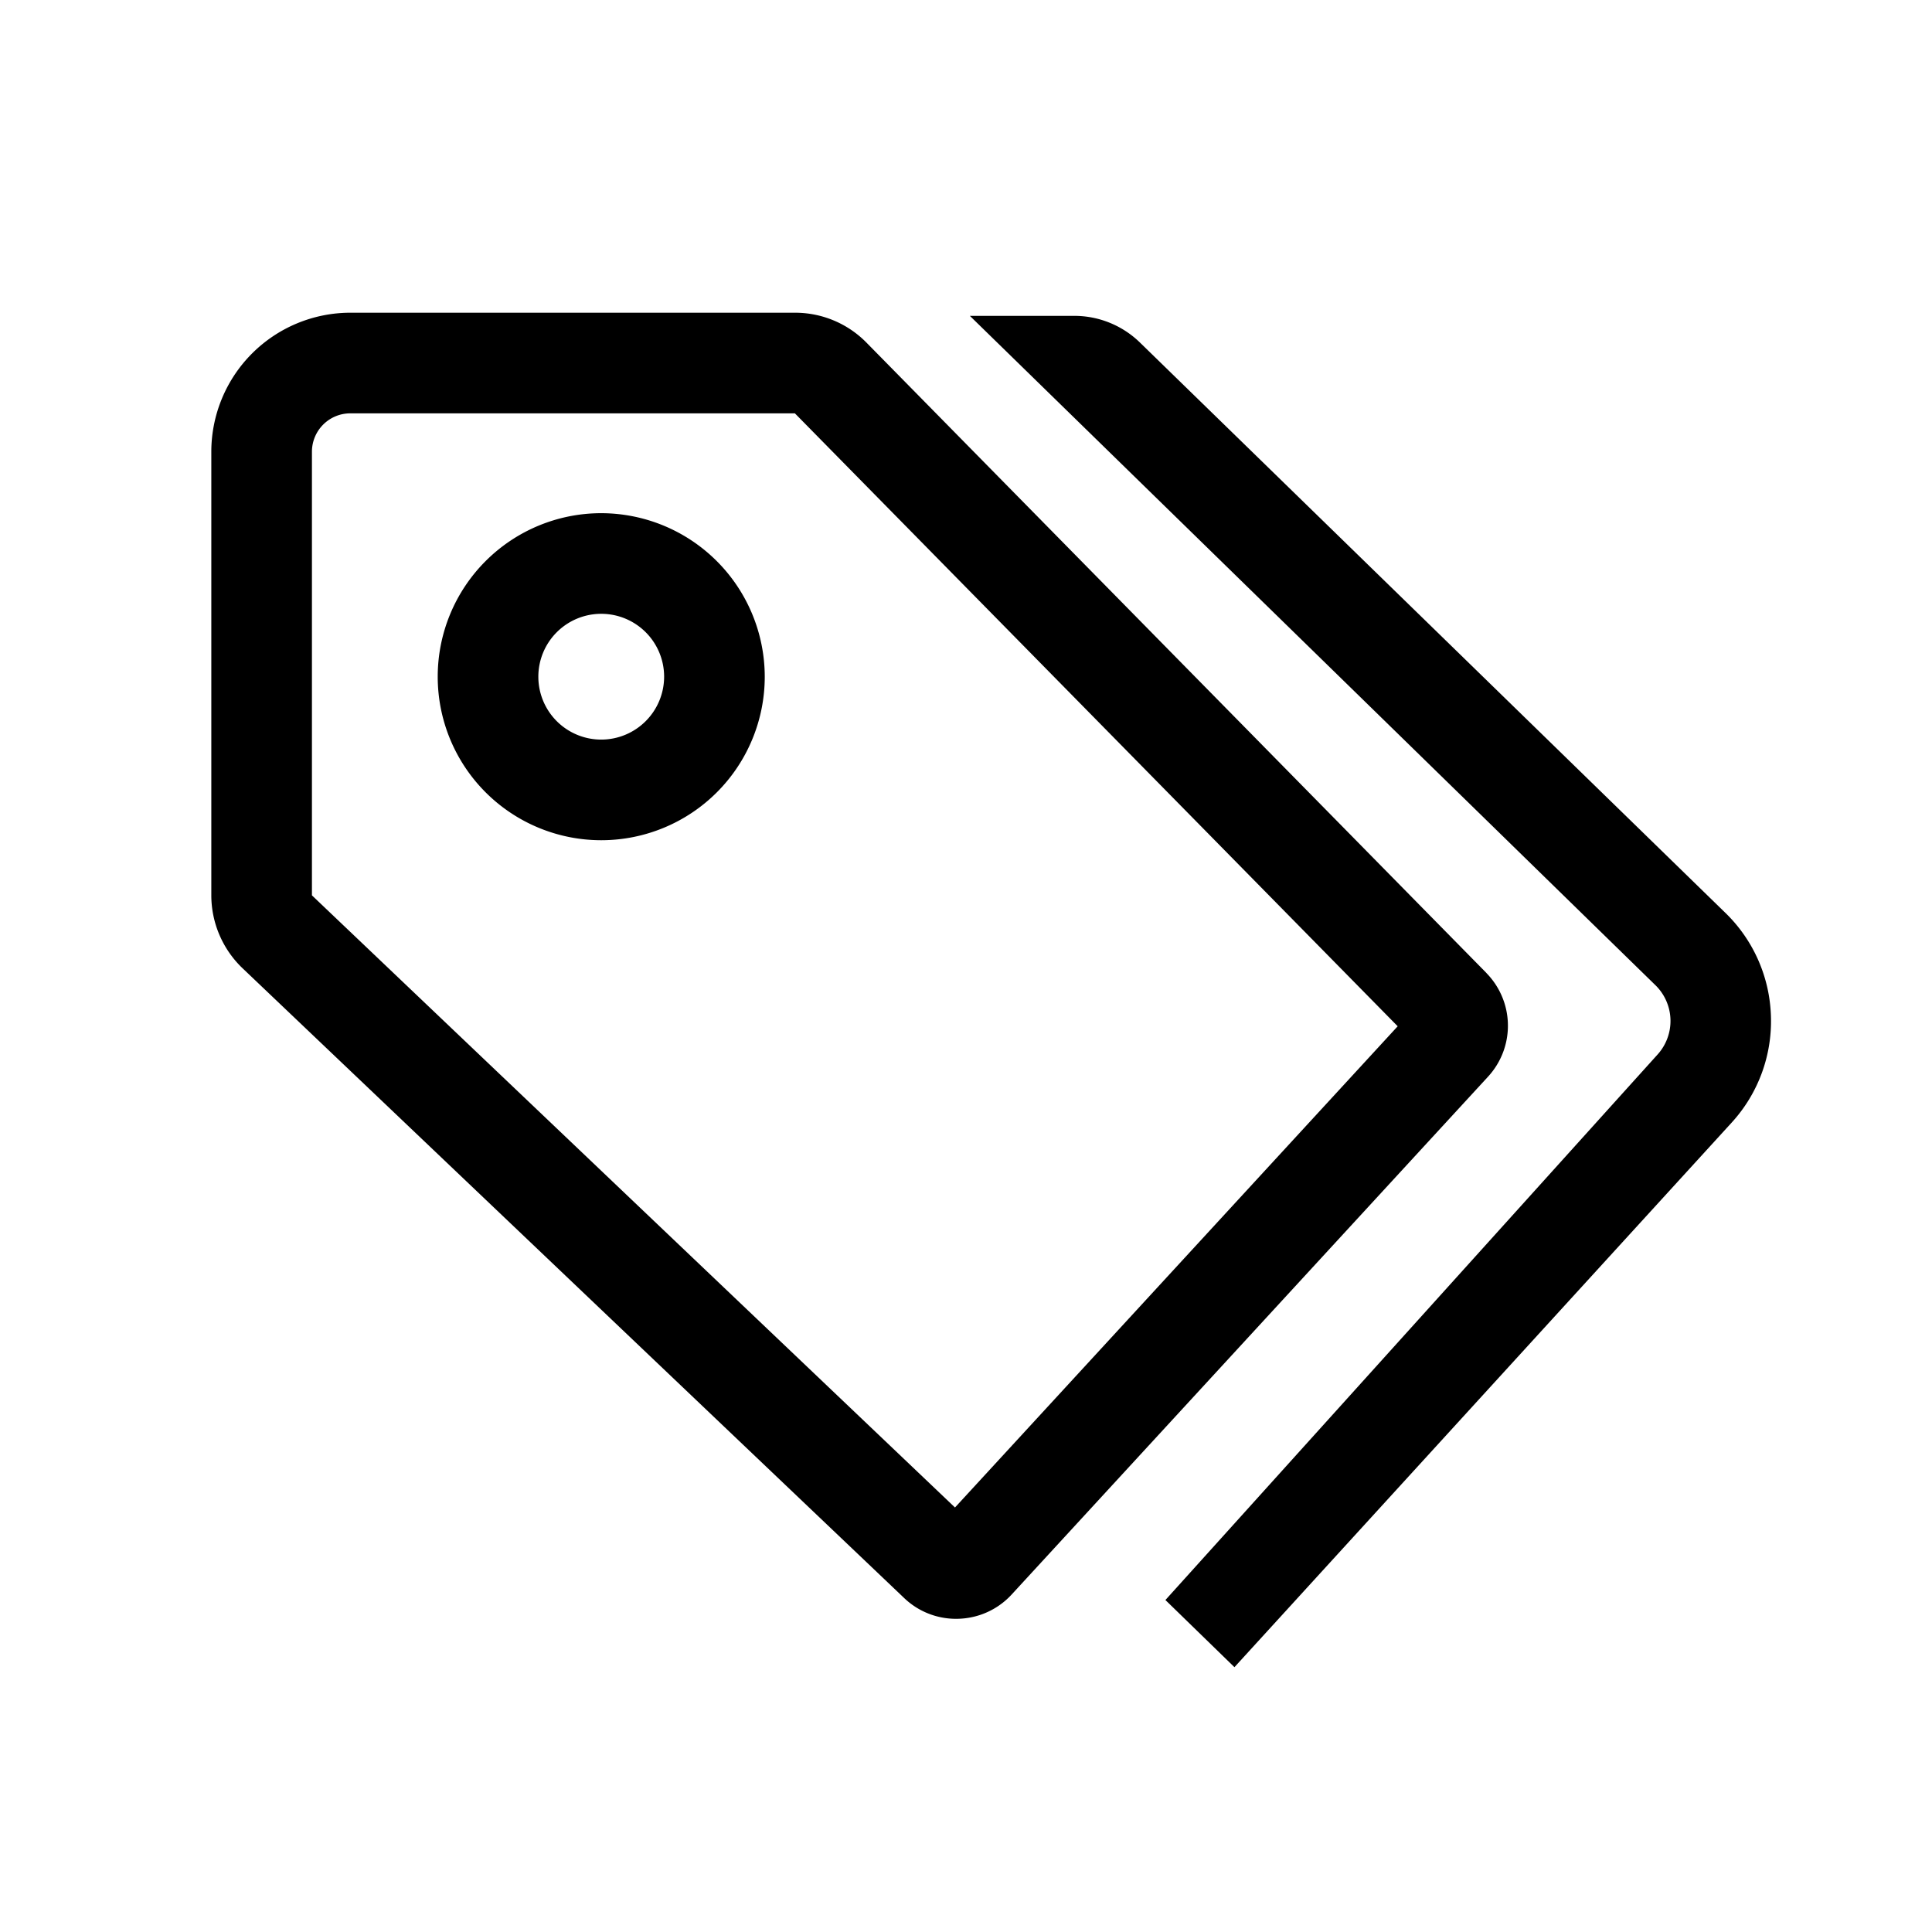 <svg xmlns="http://www.w3.org/2000/svg" width="100%" height="100%" viewBox="-51.2 -51.2 614.4 614.4"><path fill="currentColor" d="M511.974 271.891a47.744 47.744 0 00-14.706-33.008L311.57 57.98a29.9 29.9 0 00-21.2-8.731h-33.142l217.754 212.6.092.088a15.907 15.907 0 01.741 22.337l-156.4 173.355 21.953 21.356L499.447 305.85a47.748 47.748 0 0012.527-33.959z" class="ci-primary"/><path fill="currentColor" d="M426.9 283.161a23.924 23.924 0 00-5.231-24.742c-.106-.111-.2-.231-.306-.34L224.307 57.716l-.094-.094a31.791 31.791 0 00-22.628-9.373H60.194A44.244 44.244 0 0016 92.443v141.1a32.121 32.121 0 0010.045 23.28l210.32 200.2.077.073a23.817 23.817 0 0016.409 6.508q.447 0 .9-.017a24.111 24.111 0 006.741-1.217 23.854 23.854 0 0010.047-6.517l151.444-164.621a24.033 24.033 0 004.917-8.071zM252.5 428.2L48.077 233.612 48 233.54V92.443a12.208 12.208 0 0112.194-12.194h141.39l191.7 194.918z" class="ci-primary"/><path fill="currentColor" d="M140 112a52 52 0 1052 52 52.059 52.059 0 00-52-52zm0 72a20 20 0 1120-20 20.023 20.023 0 01-20 20z" class="ci-primary"/></svg>